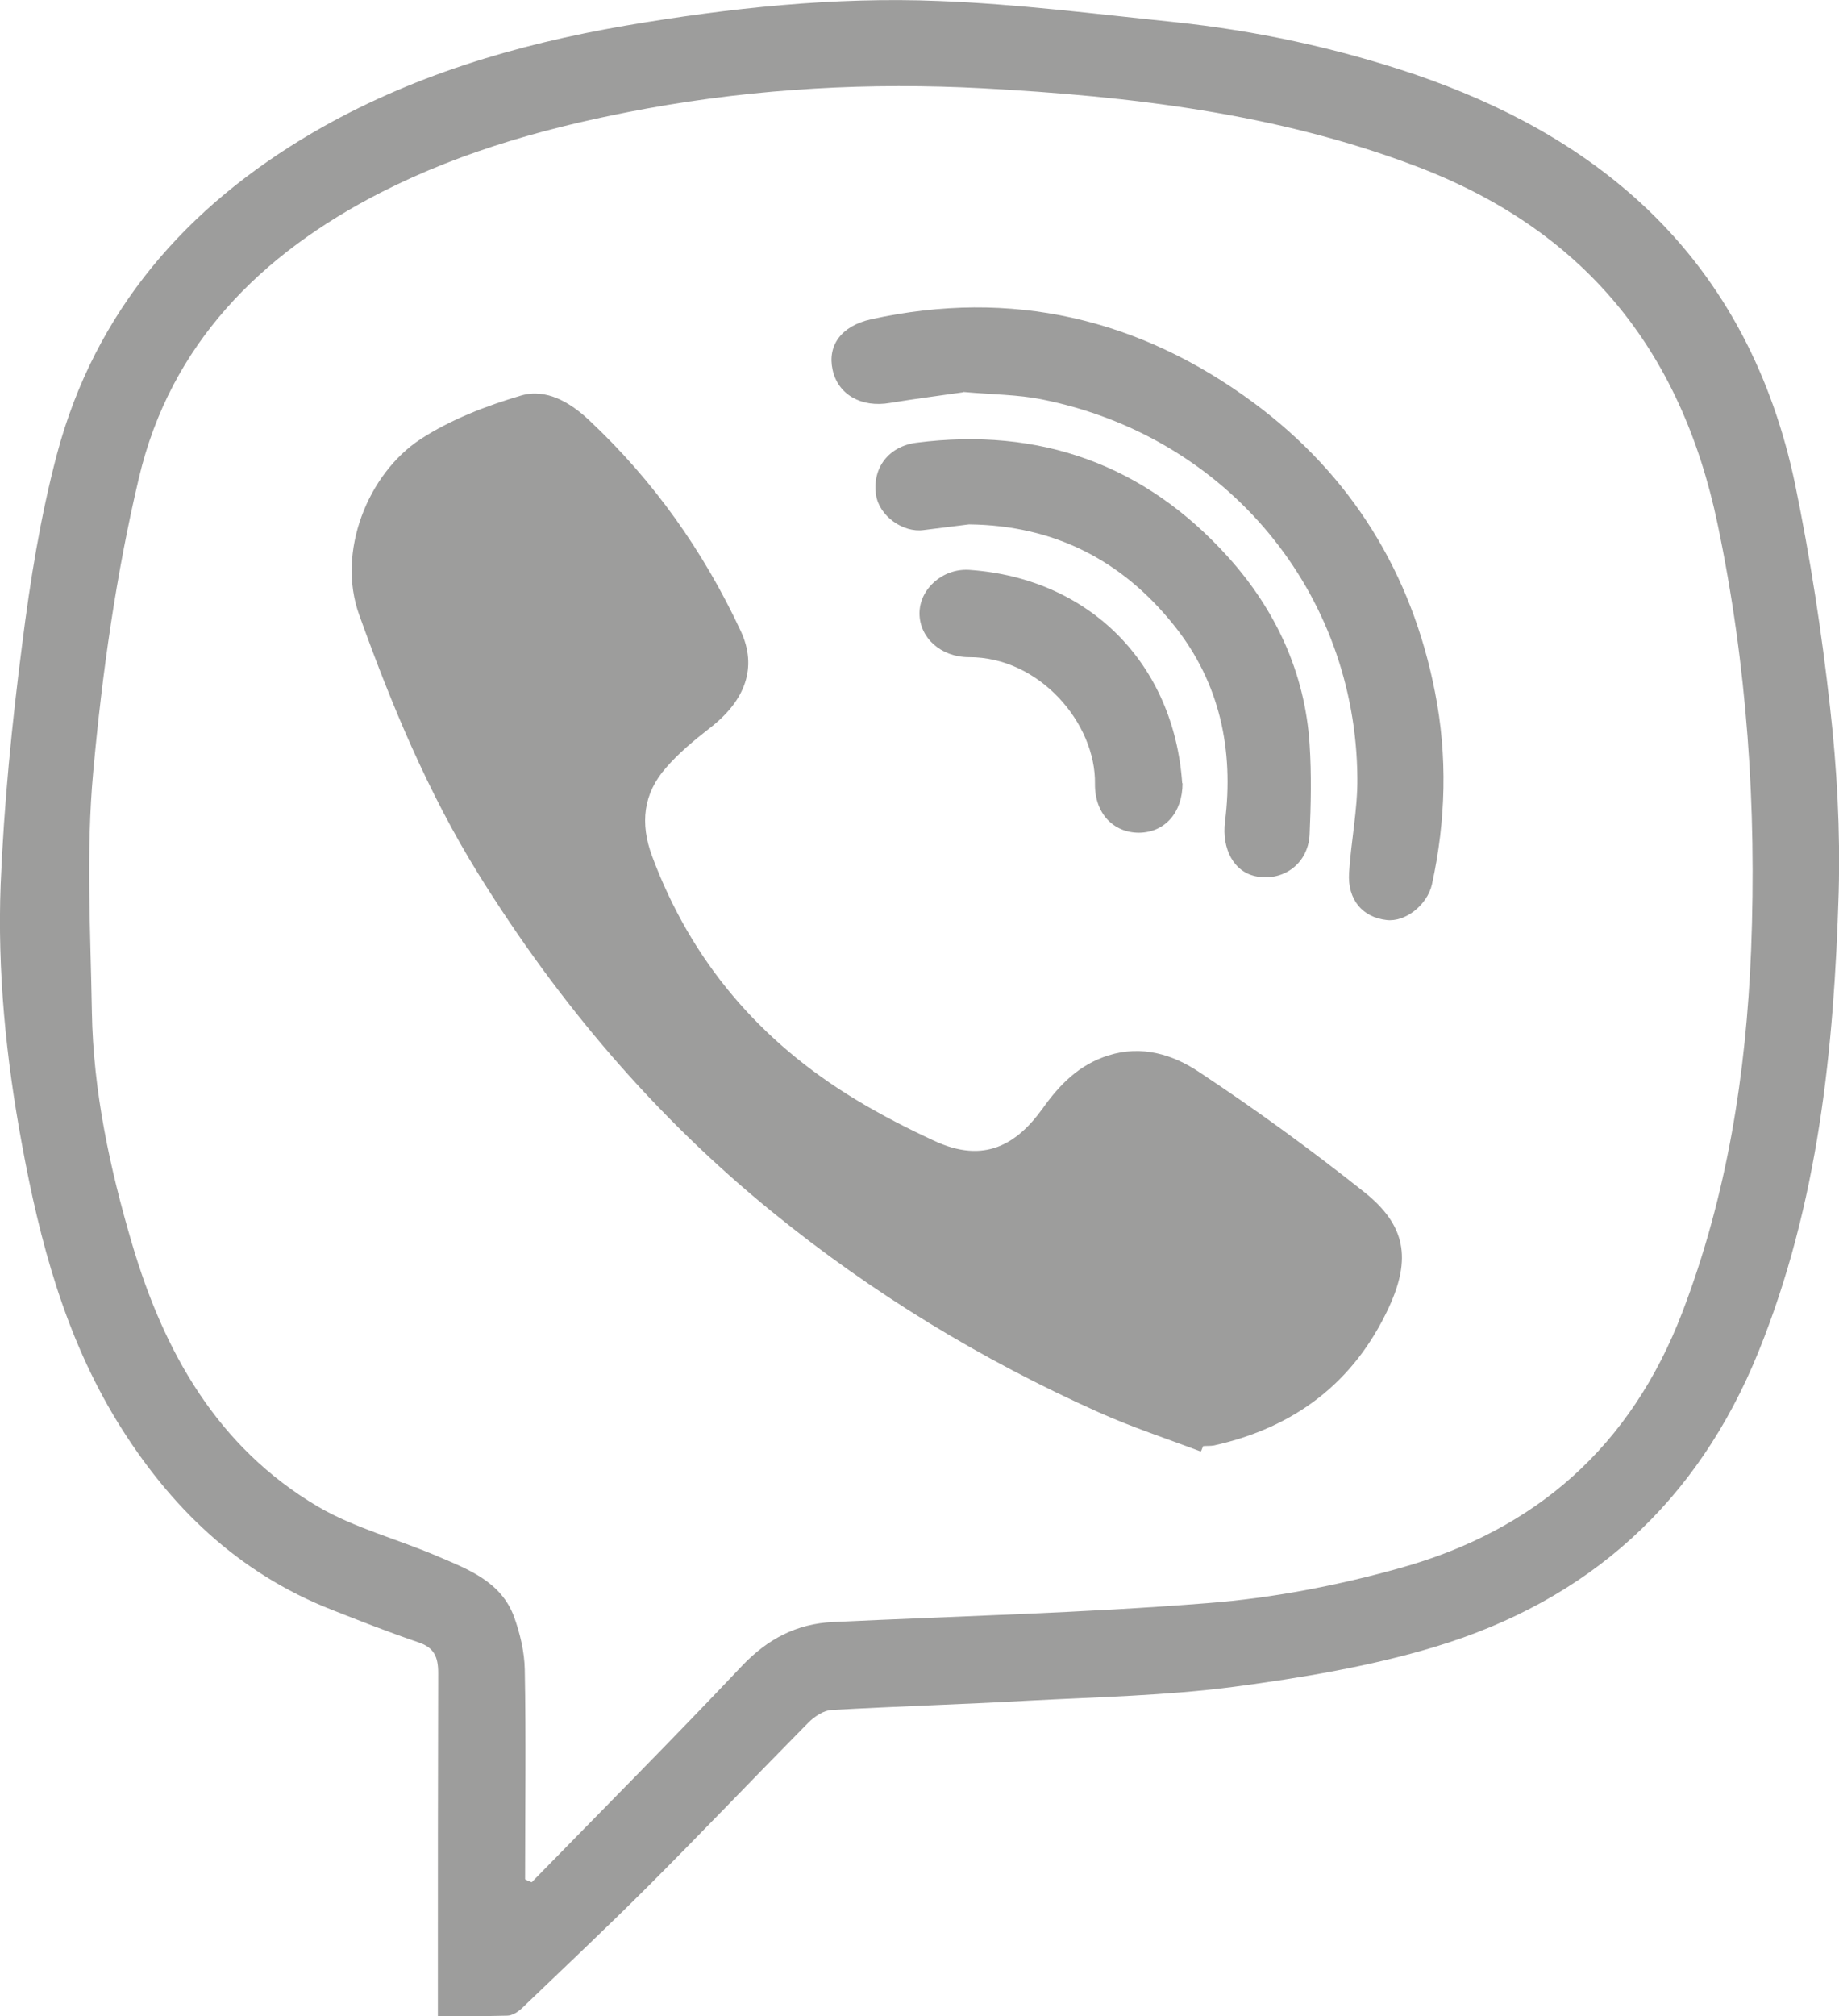 <?xml version="1.0" encoding="UTF-8"?>
<svg id="_Слой_1" data-name="Слой 1" xmlns="http://www.w3.org/2000/svg" viewBox="0 0 55.44 60.75">
  <defs>
    <style>
      .cls-1 {
        fill: #9d9d9c;
      }
    </style>
  </defs>
  <path class="cls-1" d="M13.2,60.75c0-.3,0-.53,0-.77,0-3.19,0-6.38,.01-9.57,0-.49-.12-.77-.6-.93-.88-.3-1.75-.64-2.61-.98-2.83-1.11-4.89-3.11-6.46-5.66-1.58-2.58-2.34-5.43-2.88-8.37C.18,31.88-.08,29.26,.02,26.64c.1-2.42,.34-4.84,.65-7.24,.24-1.91,.55-3.83,1.04-5.69,1.15-4.34,3.91-7.49,7.73-9.72,2.92-1.7,6.11-2.65,9.43-3.22C22,.24,25.15-.1,28.32,.03c2.35,.09,4.7,.39,7.04,.63,2.49,.26,4.92,.78,7.29,1.58,2.6,.89,5,2.15,7.01,4.06,2.37,2.26,3.78,5.09,4.45,8.26,.46,2.23,.81,4.49,1.06,6.75,.21,1.85,.31,3.72,.26,5.58-.14,4.71-.61,9.36-2.41,13.82-1.85,4.57-5.13,7.51-9.77,8.91-1.96,.59-4.01,.93-6.04,1.2-2.06,.27-4.14,.31-6.22,.42-1.97,.11-3.95,.17-5.92,.28-.24,.01-.52,.2-.7,.38-1.61,1.63-3.18,3.28-4.8,4.9-1.26,1.26-2.56,2.48-3.84,3.71-.12,.11-.29,.22-.44,.22-.68,.02-1.35,.01-2.09,.01Zm2.64-4.12c.06,.03,.13,.06,.19,.08,2.12-2.17,4.26-4.32,6.34-6.52,.77-.81,1.65-1.27,2.74-1.32,3.77-.18,7.54-.27,11.3-.57,1.95-.15,3.92-.53,5.81-1.06,4.08-1.14,6.95-3.66,8.5-7.71,1.35-3.53,1.92-7.18,2.07-10.9,.17-4.31-.12-8.59-1.01-12.84-1.11-5.29-4.06-8.88-9.11-10.79-4.2-1.59-8.61-2.1-13.04-2.34-3.39-.18-6.77,0-10.13,.61-2.79,.51-5.49,1.24-8.02,2.53-3.62,1.85-6.34,4.57-7.29,8.59-.69,2.91-1.11,5.89-1.38,8.87-.22,2.39-.08,4.82-.04,7.23,.04,2.38,.54,4.71,1.21,6.98,.96,3.26,2.57,6.13,5.6,7.92,1.11,.65,2.4,.98,3.59,1.49,.94,.4,1.94,.77,2.33,1.84,.18,.5,.31,1.05,.32,1.58,.04,2.1,.01,4.21,.01,6.31Z"/>
  <path class="cls-1" d="M36.19,43.73c-1.03-.39-2.07-.73-3.07-1.18-3.53-1.58-6.82-3.58-9.82-6.02-3.55-2.88-6.47-6.32-8.88-10.2-1.52-2.45-2.62-5.1-3.59-7.8-.69-1.9,.26-4.26,1.85-5.3,.91-.59,1.97-1,3.02-1.31,.77-.23,1.5,.21,2.07,.75,1.93,1.81,3.44,3.94,4.56,6.34,.51,1.09,.15,2.1-.95,2.94-.46,.36-.92,.74-1.3,1.18-.69,.78-.79,1.68-.42,2.67,1.18,3.17,3.26,5.59,6.14,7.33,.76,.46,1.56,.87,2.36,1.24,1.52,.71,2.5,.1,3.27-.97,.52-.73,1.1-1.32,1.98-1.6,1.01-.32,1.95-.03,2.74,.5,1.71,1.13,3.37,2.34,4.97,3.61,1.26,1,1.43,2.01,.75,3.48-1.05,2.27-2.85,3.62-5.27,4.16-.11,.02-.22,.01-.33,.02-.02,.05-.04,.1-.06,.15Z"/>
  <path class="cls-1" d="M29.03,11.82c-.61,.09-1.41,.19-2.2,.32-.86,.15-1.57-.25-1.73-1-.16-.73,.26-1.32,1.16-1.52,4.23-.93,8.09-.03,11.54,2.52,2.94,2.18,4.76,5.13,5.46,8.71,.38,1.92,.33,3.87-.09,5.79-.14,.63-.81,1.15-1.37,1.08-.72-.08-1.18-.61-1.13-1.42,.06-.96,.26-1.91,.25-2.86-.04-5.58-3.92-10.3-9.53-11.41-.7-.14-1.43-.14-2.35-.22Z"/>
  <path class="cls-1" d="M29.21,15.8c-.45,.06-.91,.11-1.36,.17-.63,.09-1.35-.43-1.44-1.06-.12-.81,.38-1.46,1.21-1.57,3.73-.48,6.9,.66,9.41,3.45,1.42,1.58,2.31,3.47,2.45,5.63,.06,.91,.04,1.83,0,2.74-.05,.85-.77,1.39-1.58,1.25-.71-.12-1.07-.84-.97-1.65,.27-2.16-.15-4.18-1.53-5.91-1.57-1.97-3.62-3.02-6.18-3.05Z"/>
  <path class="cls-1" d="M35.65,23.6c0,.88-.53,1.48-1.31,1.49-.78,0-1.34-.59-1.33-1.47,.03-1.83-1.68-3.83-3.8-3.82-.85,0-1.49-.59-1.49-1.32,0-.73,.69-1.36,1.5-1.31,3.63,.25,6.17,2.83,6.42,6.43Z"/>
</svg>
